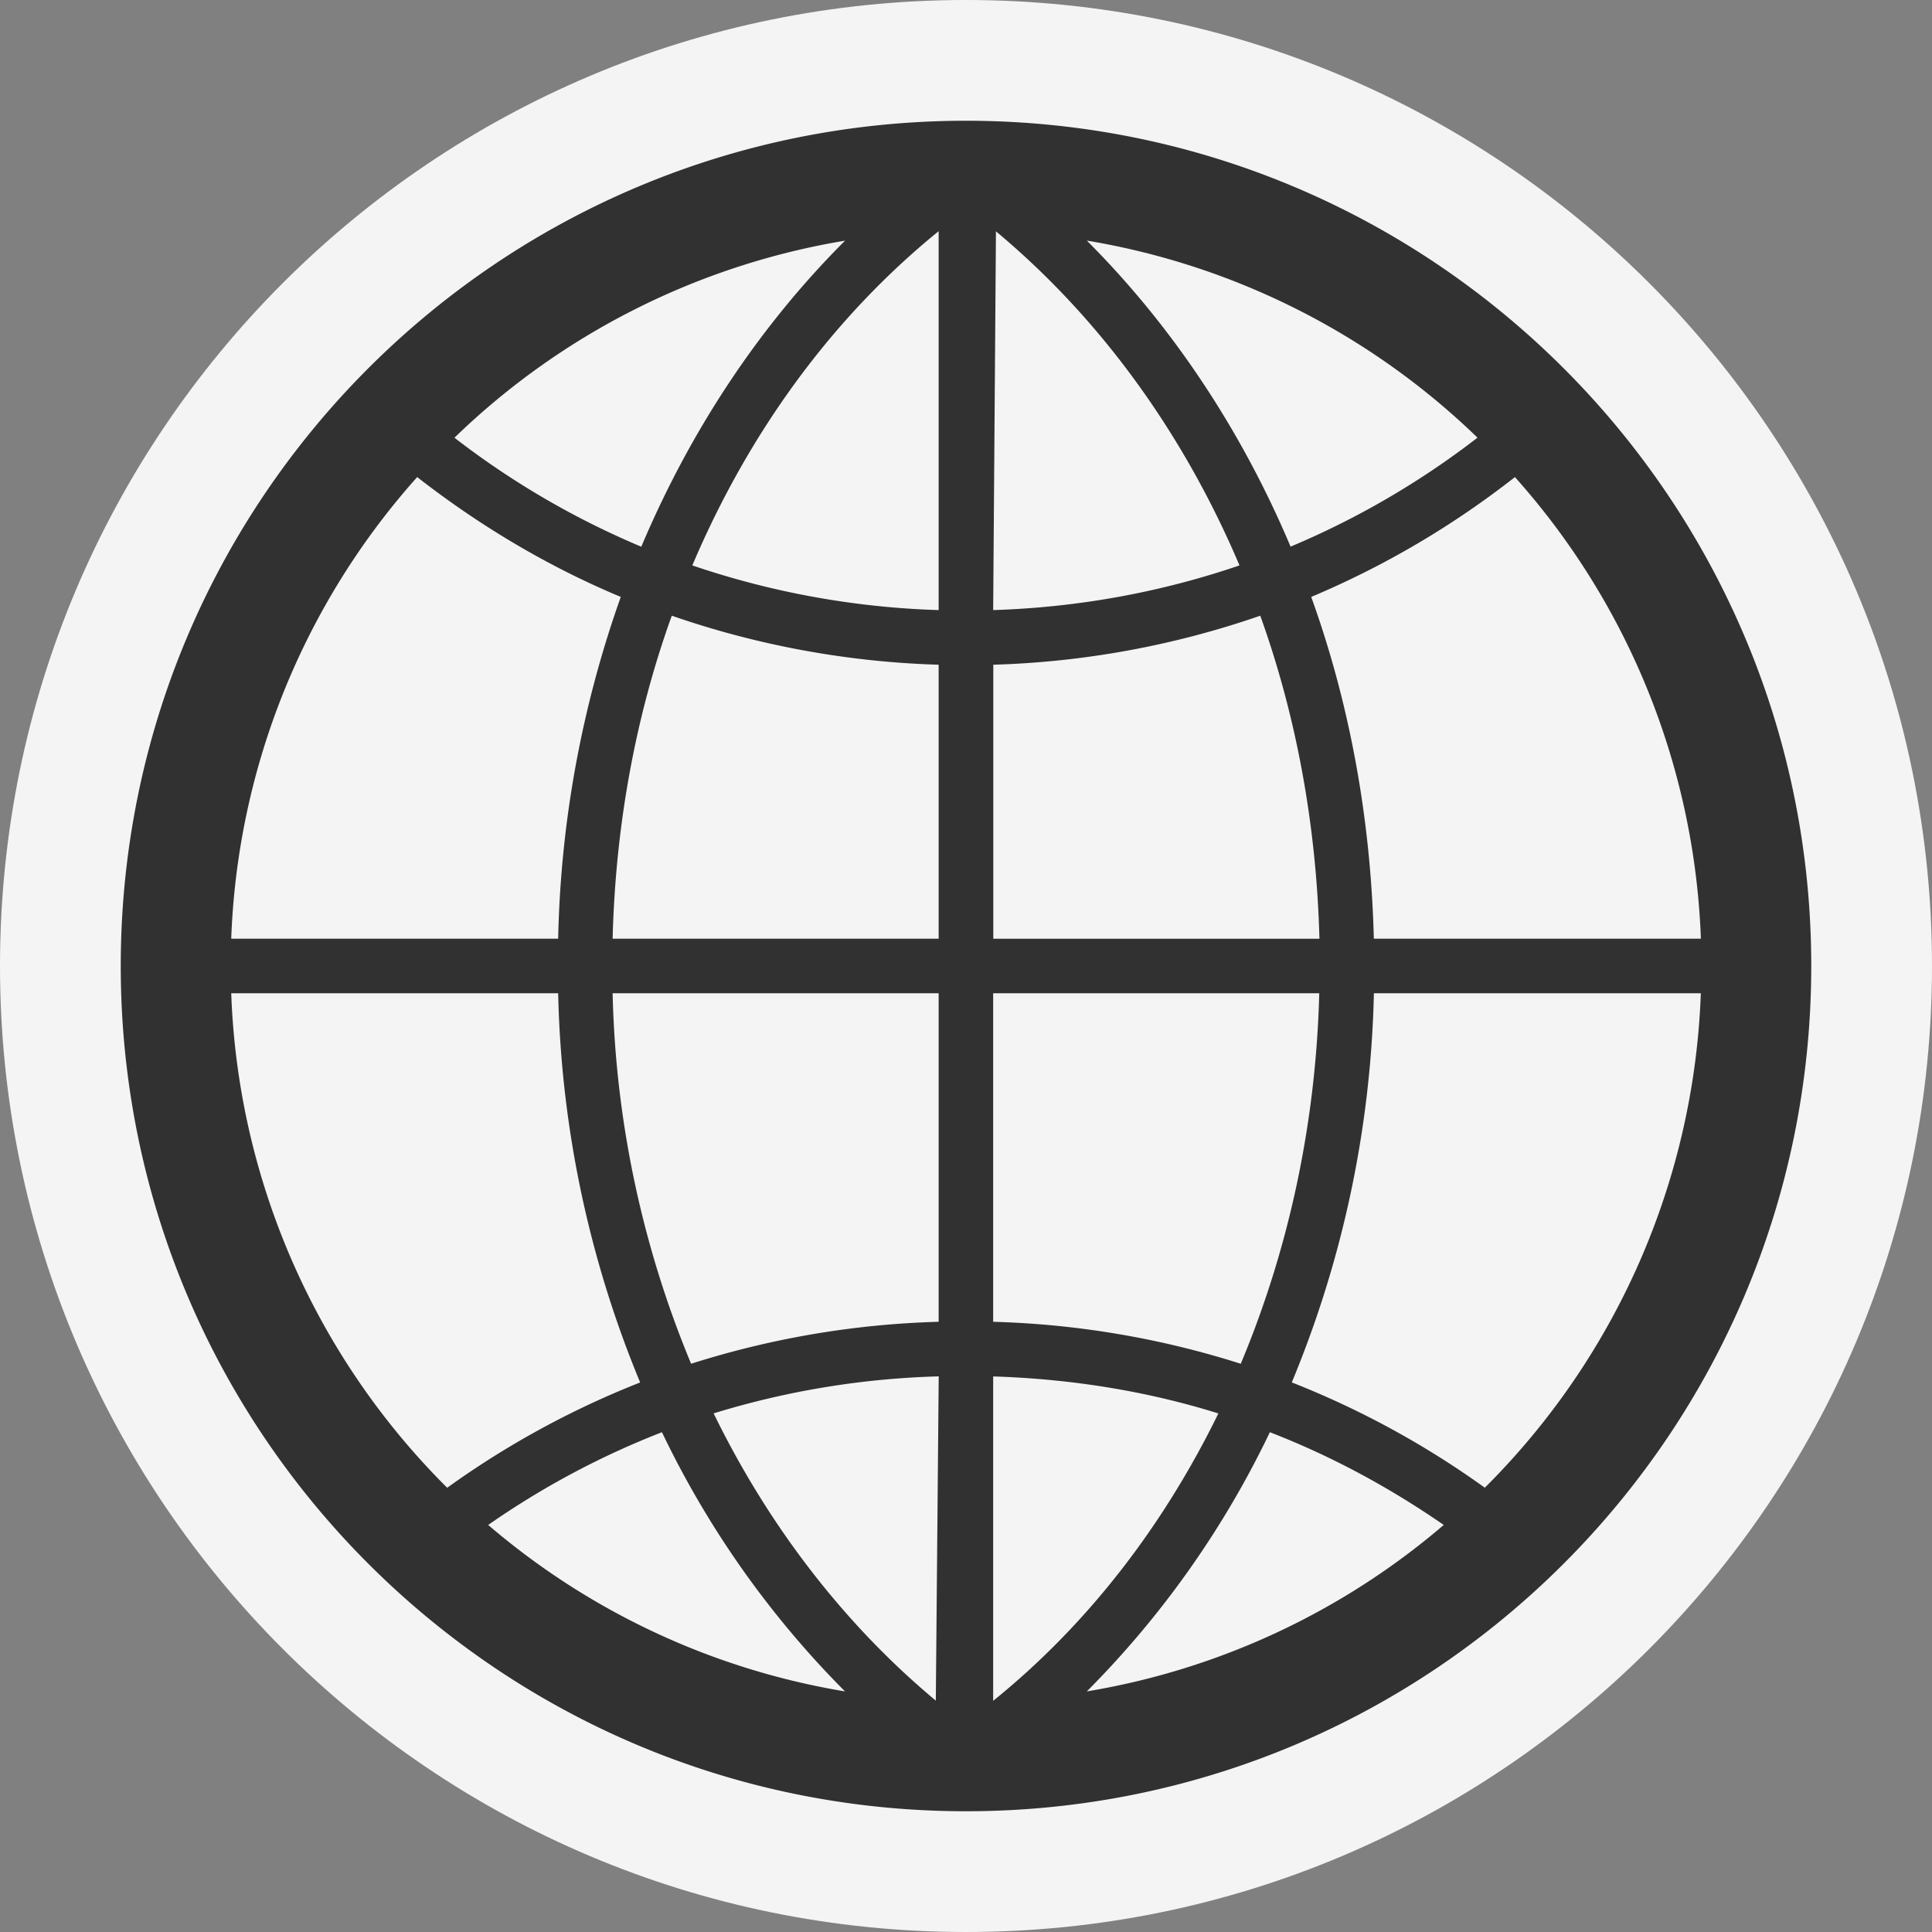 <svg ti:v="1" width="32" height="32" viewBox="0 0 32 32" xmlns="http://www.w3.org/2000/svg" xmlns:ti="urn:schemas-jetbrains-com:tisvg"><rect x="0" y="0" width="32" height="32" fill="#808080" stroke="none"/><rect id="frame" width="32" height="32" fill="none"/><g fill-rule="evenodd"><path d="M32 16c0 8.837-7.163 16-16 16S0 24.837 0 16 7.163 0 16 0s16 7.163 16 16z" fill="#F4F4F4"/><path d="M24.593 24.641a14.66 14.66 0 0 0-3.197-1.744 17.801 17.801 0 0 0 1.36-6.446h5.415a12.164 12.164 0 0 1-3.578 8.19zM3.83 16.451h5.415a17.823 17.823 0 0 0 1.358 6.447 14.657 14.657 0 0 0-3.196 1.744 12.163 12.163 0 0 1-3.577-8.191zm3.08-8.549c1.027.8 2.154 1.476 3.372 1.985a18.012 18.012 0 0 0-1.037 5.661H3.83a12.13 12.13 0 0 1 3.08-7.646zm9.542 7.646V11.01a14.83 14.83 0 0 0 4.422-.812c.594 1.652.93 3.46.98 5.351H16.45m4.1 7.039a14.866 14.866 0 0 0-4.1-.695v-5.442h5.401c-.057 2.2-.52 4.275-1.3 6.137zm.483 1.134c1.027.397 1.988.92 2.88 1.536a12.148 12.148 0 0 1-5.912 2.757 15.662 15.662 0 0 0 3.032-4.293zm-4.583 4.449v-5.373c1.294.041 2.547.243 3.73.613-.922 1.885-2.18 3.508-3.73 4.76zm-2.454-.156a12.135 12.135 0 0 1-5.91-2.757 13.724 13.724 0 0 1 2.878-1.536 15.662 15.662 0 0 0 3.032 4.293zm1.551-11.564v5.442a14.86 14.86 0 0 0-4.1.695 16.97 16.97 0 0 1-1.3-6.137m.98-6.253a14.85 14.85 0 0 0 4.42.812v4.538h-5.4c.048-1.891.384-3.698.98-5.35zm-.506-1.143A13.79 13.79 0 0 1 7.527 7.25a12.158 12.158 0 0 1 6.47-3.264c-1.4 1.397-2.552 3.12-3.375 5.069zm4.926-5.226v6.276a13.989 13.989 0 0 1-4.08-.74c.94-2.216 2.33-4.115 4.08-5.536zm2.454.156a12.169 12.169 0 0 1 6.471 3.264 13.797 13.797 0 0 1-3.096 1.805c-.822-1.948-1.976-3.671-3.375-5.069zm-1.505-.153c1.704 1.418 3.094 3.317 4.034 5.533-1.288.44-2.656.695-4.08.74l.046-6.273zM15.5 28.168c-1.5-1.25-2.76-2.873-3.68-4.758a13.949 13.949 0 0 1 3.728-.613l-.048 5.371zm12.671-12.62h-5.416c-.05-2-.406-3.912-1.037-5.661a14.736 14.736 0 0 0 3.374-1.985 12.135 12.135 0 0 1 3.08 7.646zM16.001 2C8.266 2 2 8.267 2 16c0 7.732 6.266 14 14 14 7.731 0 14-6.268 14-14 0-7.733-6.269-14-14-14z" fill="#313131"/></g></svg>